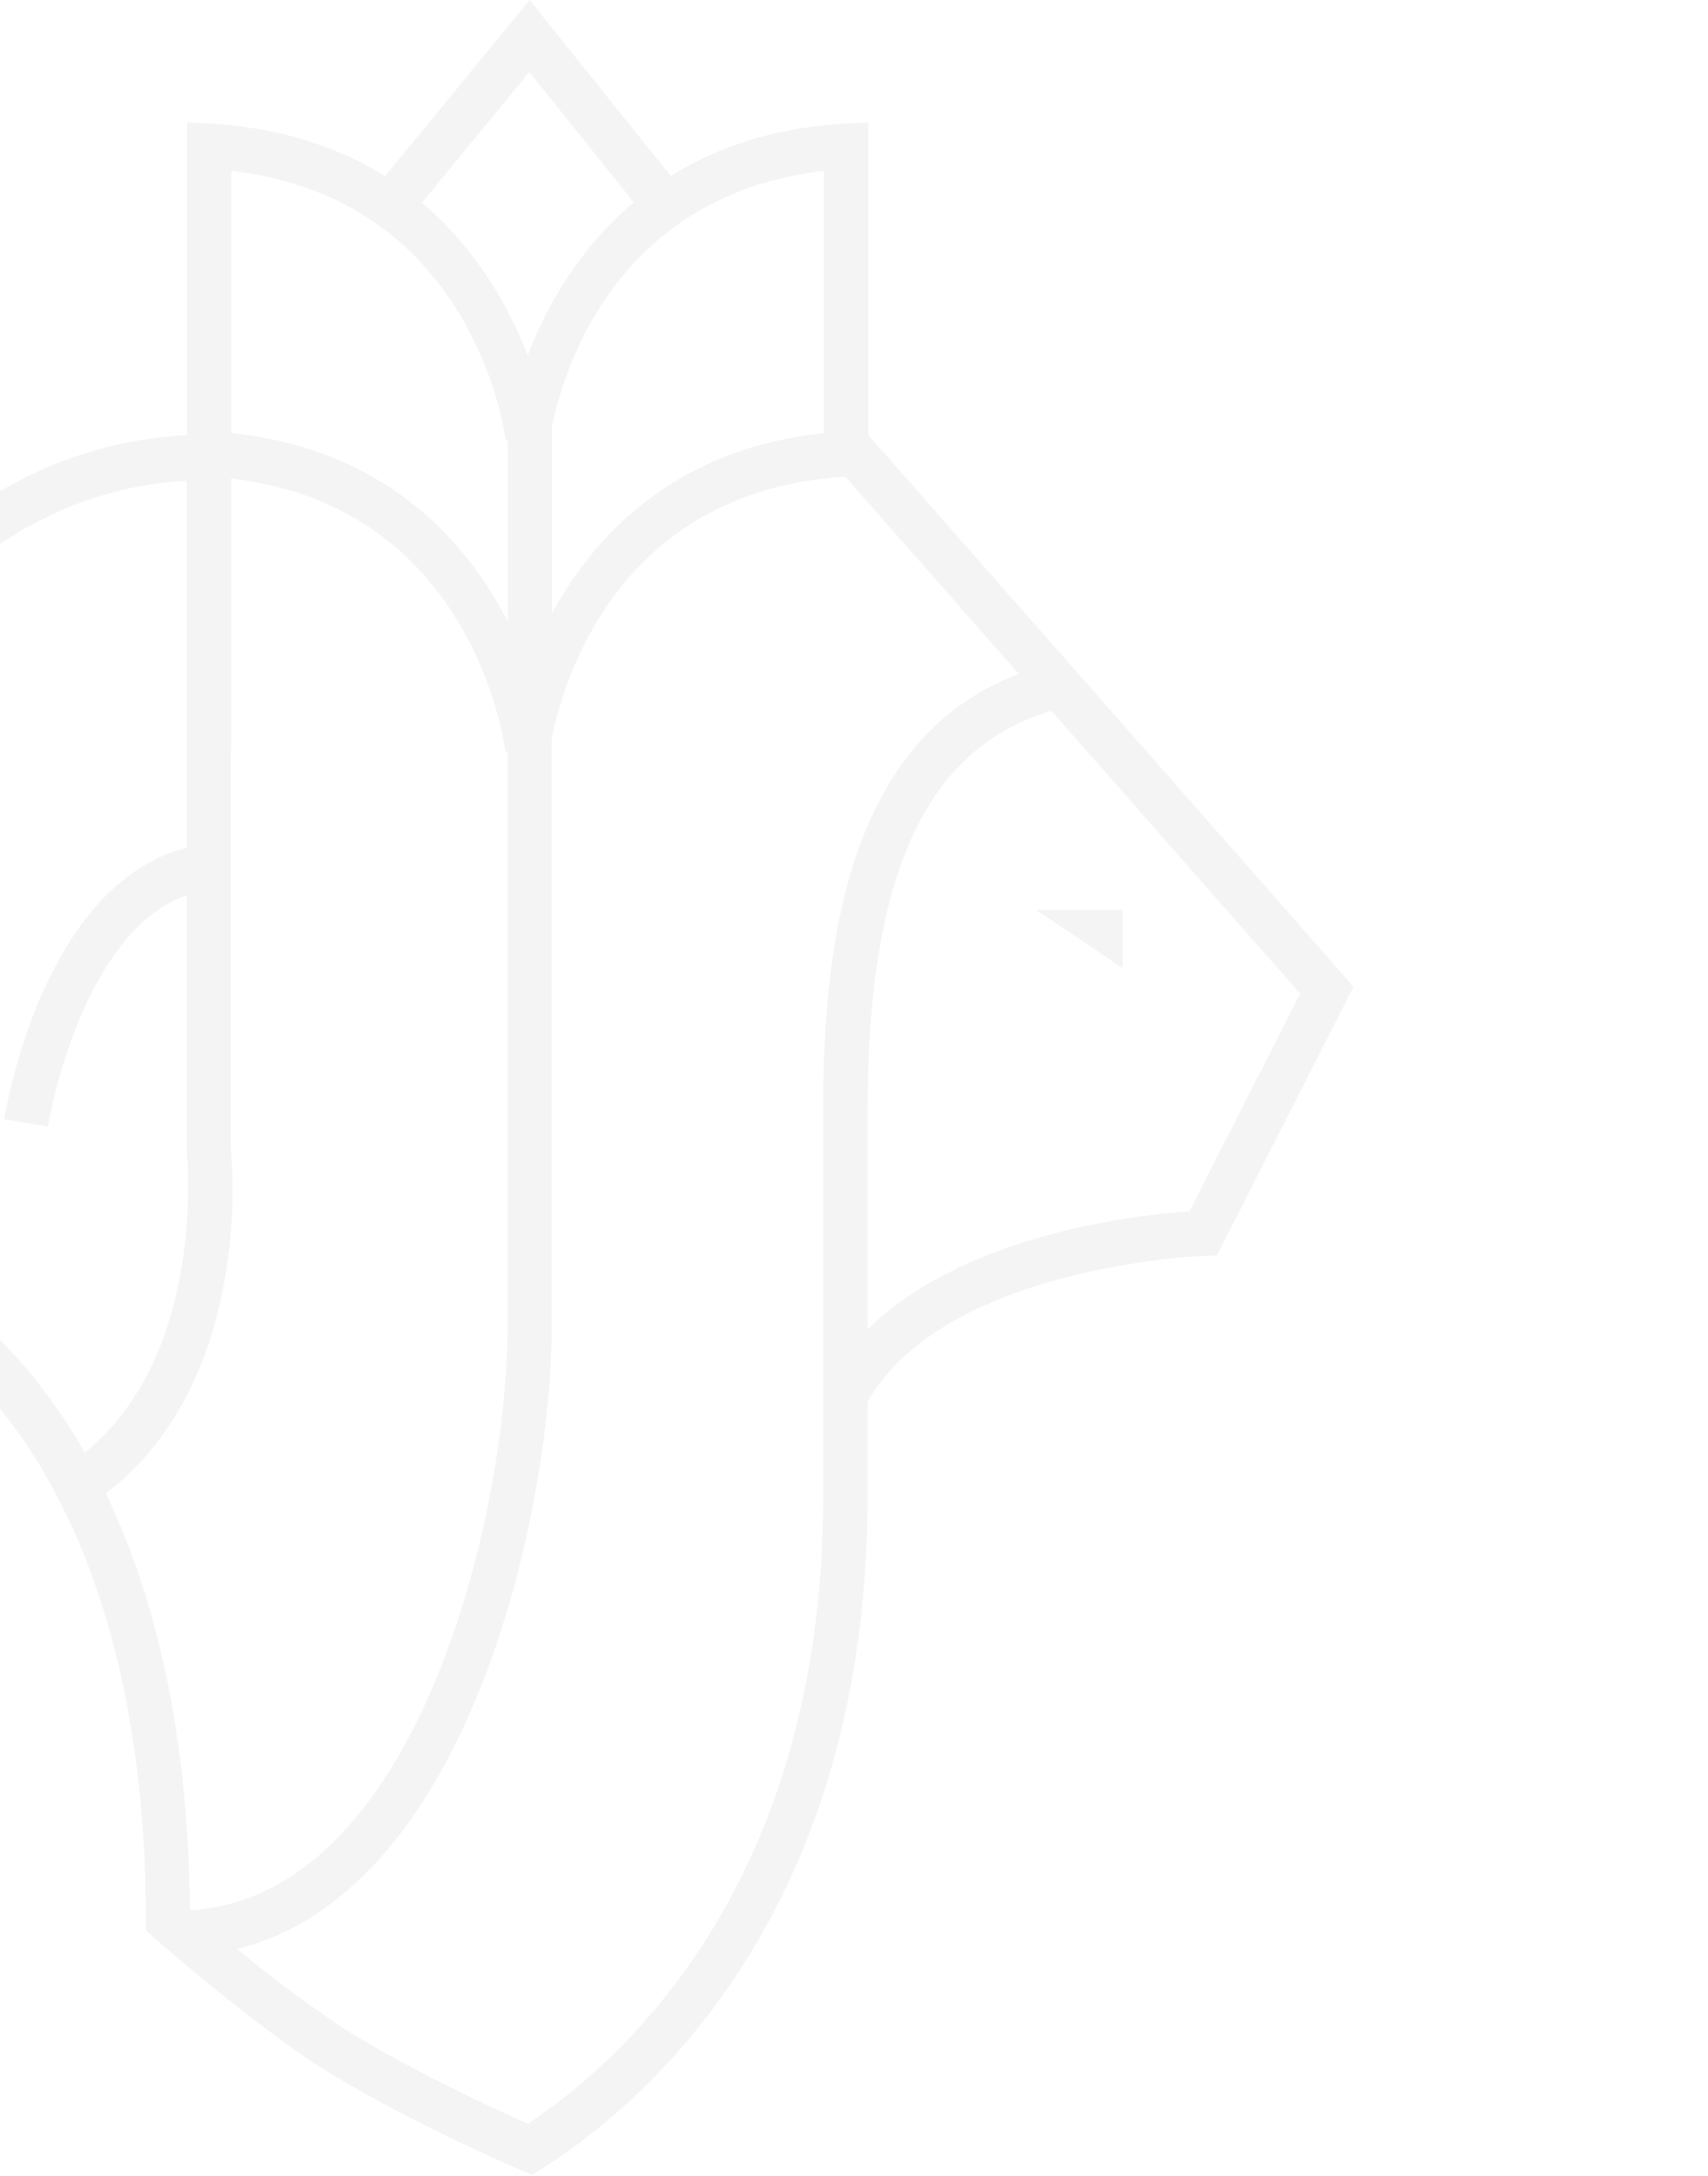 <?xml version="1.0" encoding="UTF-8" standalone="no"?>
<svg
   id="Layer_1"
   data-name="Layer 1"
   viewBox="0 0 557.194 709.532"
   version="1.1"
   sodipodi:docname="4.svg"
   inkscape:version="1.1.2 (b8e25be833, 2022-02-05)"
   width="557.194"
   height="709.532"
   xmlns:inkscape="http://www.inkscape.org/namespaces/inkscape"
   xmlns:sodipodi="http://sodipodi.sourceforge.net/DTD/sodipodi-0.dtd"
   xmlns="http://www.w3.org/2000/svg"
   xmlns:svg="http://www.w3.org/2000/svg">
  <sodipodi:namedview
     id="namedview6345"
     pagecolor="#ffffff"
     bordercolor="#666666"
     borderopacity="1.0"
     inkscape:pageshadow="2"
     inkscape:pageopacity="0.0"
     inkscape:pagecheckerboard="0"
     showgrid="false"
     inkscape:zoom="1.286"
     inkscape:cx="-19.440124"
     inkscape:cy="307.93157"
     inkscape:window-width="1600"
     inkscape:window-height="829"
     inkscape:window-x="-8"
     inkscape:window-y="-8"
     inkscape:window-maximized="1"
     inkscape:current-layer="layer3" />
  <defs
     id="defs6338">
    <style
       id="style6336">.cls-1{fill:#231f20;}</style>
  </defs>
  <g
     inkscape:groupmode="layer"
     id="layer3"
     inkscape:label="Layer 1"
     style="opacity:0.05"
     transform="translate(350.325,-19.814)">
    <g
       id="g6349"
       transform="matrix(1.47,0,0,1.519,-554.873,-5.333)">
      <polygon
         class="cls-1"
         points="369.11,211.95 388.3,224.41 388.3,211.95 "
         id="polygon6340" />
      <path
         class="cls-1"
         d="m 256.68,16.55 -32.07,37.82 c -10,-6 -22.68,-10.38 -38.74,-11.26 l -5.19,-0.29 V 110 C 96.84,114.1 60.46,223.92 60.46,280.46 v 4.86 h 4.91 c 65.48,0 106.15,55 106.15,143.41 V 431 l 1.71,1.46 c 0.9,0.76 22.19,18.83 37.41,28.13 18.2,11.1 43.15,21.49 44.21,21.93 l 2.32,1 2.15,-1.3 c 21.75,-13.24 72.36,-53.79 72.36,-144.35 v -20.38 c 17.27,-29.15 74.08,-31.27 74.65,-31.29 l 2.88,-0.09 L 439.54,228.4 331.82,109.93 V 42.82 l -5.18,0.29 C 310.6,44 298,48.3 288,54.33 Z m -0.43,76.31 c -4,-10 -11.11,-22.71 -23.46,-32.77 L 256.6,32 279.79,60 c -12.4,10.07 -19.52,22.77 -23.54,32.83 m 5.4,55.37 V 108.12 C 264,96.88 275.35,58.43 322,53.25 v 56.3 c -33,3.34 -50.89,21.88 -60.36,38.68 m -9.8,1.77 c -9.21,-17.25 -27.13,-37 -61.35,-40.47 V 53.25 C 244,59.19 251.1,109 251.38,111.13 l 0.46,-0.06 v 39 z m 4.47,322.51 c -6.64,-2.86 -26.11,-11.45 -40.52,-20.26 a 269.7,269.7 0 0 1 -24,-17.27 c 21,-5 38.73,-22.25 51.66,-50.71 13.41,-29.56 18.16,-63.31 18.16,-83.23 v -126 c 2.43,-11.83 14.49,-53.13 65.13,-56.14 l 38.51,42.36 c -38.75,14.07 -43.43,59.84 -43.43,93.8 v 82.74 c 0,82.78 -44.21,121.07 -65.55,134.73 m -74.75,-45.86 -0.24,-0.2 c -0.26,-35.25 -6.8,-65.41 -18.64,-89.31 13.09,-9.64 22,-24.47 25.9,-43.46 a 107.87,107.87 0 0 0 1.83,-30.94 v -85.24 h 0.08 V 119.3 c 53.54,6 60.61,56.6 60.89,58.81 l 0.46,-0.06 v 123 c 0,19 -4.54,51.08 -17.31,79.23 -9.31,20.53 -26,44.79 -53,46.38 M 158,328.46 C 138.87,296 108.72,277.19 70.38,275.7 c 1,-25.31 9.49,-63.09 27.19,-95.15 14.79,-26.76 41,-58.47 83,-60.79 v 78.8 c -31.91,7.9 -40.13,56.22 -40.47,58.31 l 9.69,1.55 c 0.07,-0.44 7,-41.32 30.78,-49.7 v 54.28 0.56 c 0.06,0.47 4.71,43.45 -22.63,64.88 M 331.68,302 v -46.93 c 0,-50.71 13,-78 40.82,-85.87 l 55.18,60.69 -24.56,46.73 c -11,0.72 -49.79,4.69 -71.44,25.38"
         id="path6342" />
    </g>
  </g>
</svg>
